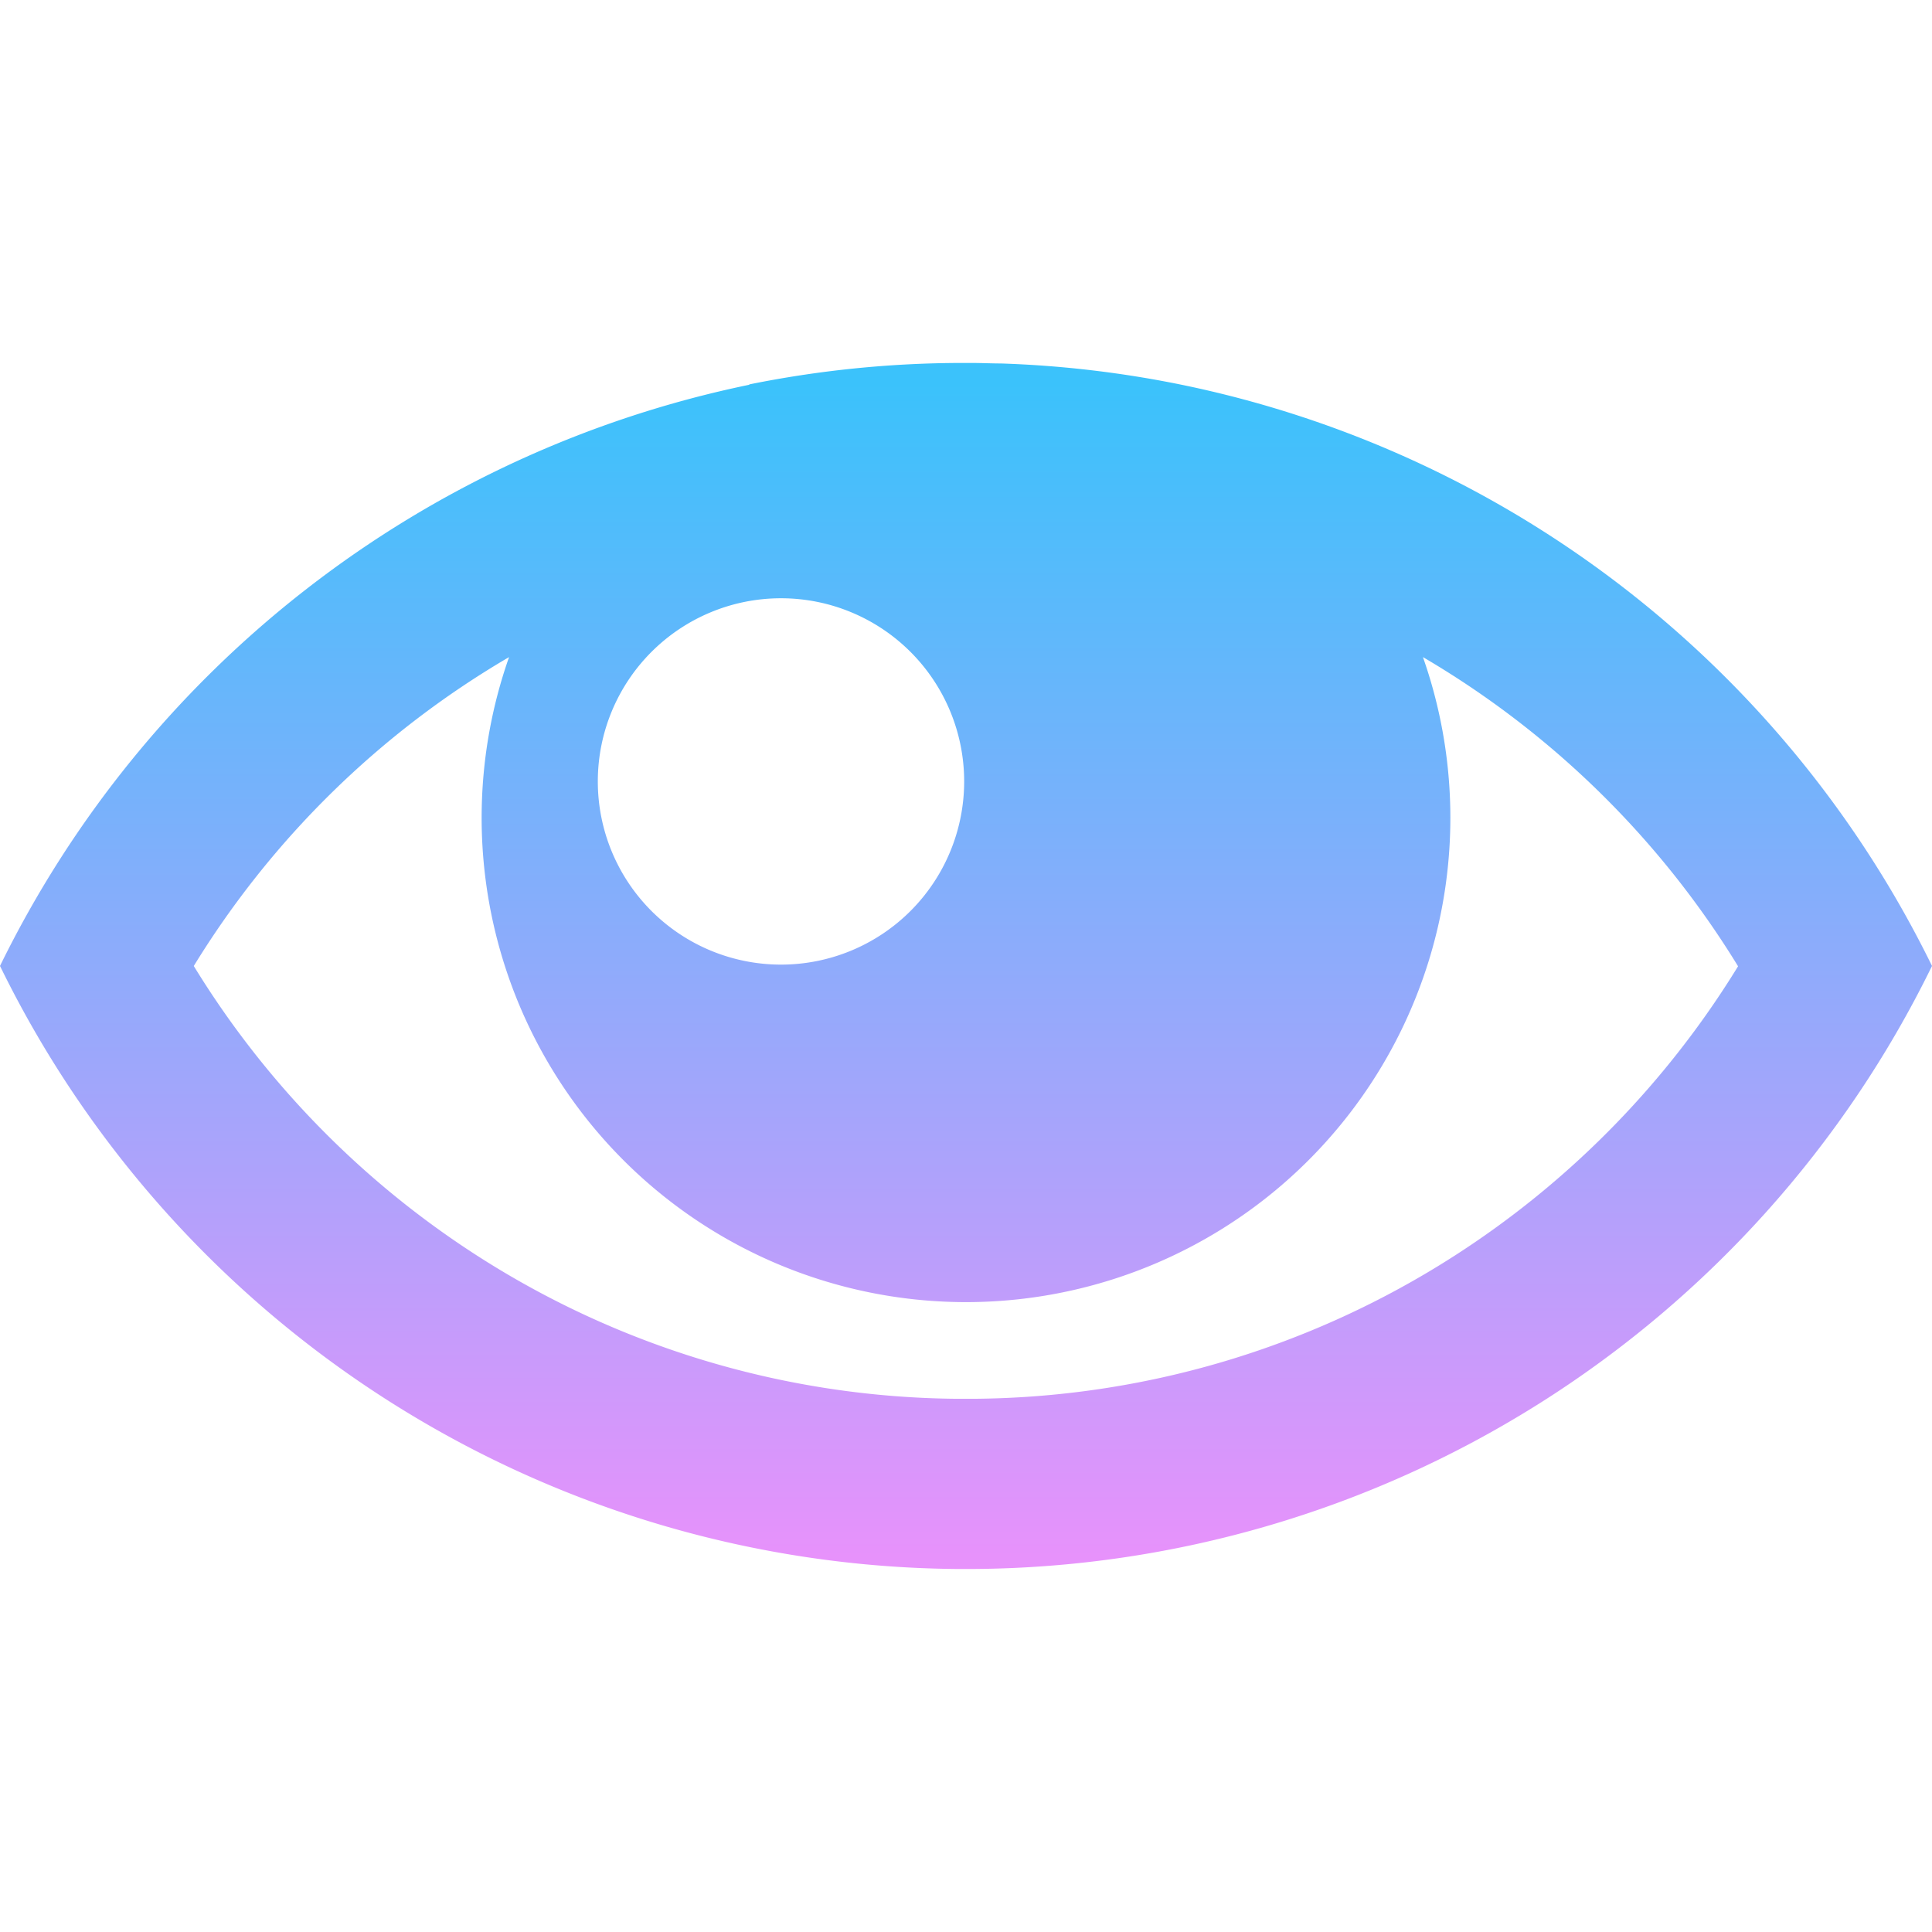 <svg xmlns="http://www.w3.org/2000/svg" xmlns:xlink="http://www.w3.org/1999/xlink" viewBox="0 -65.38 348.06 348.06"><defs><style>.cls-1{fill:url(#linear-gradient);}</style><linearGradient id="linear-gradient" x1="174.03" y1="3.81" x2="174.03" y2="217.02" gradientUnits="userSpaceOnUse"><stop offset="0" stop-color="#3bc2fb"/><stop offset="0.51" stop-color="#92aafb"/><stop offset="0.99" stop-color="#e792fb"/></linearGradient></defs><title>eye_1@</title><g id="Layer_2" data-name="Layer 2"><g id="Layer_2-2" data-name="Layer 2"><path class="cls-1" d="M213.18,4A194.14,194.14,0,0,0,180.32.1c-1.6,0-3.21-.08-4.82-.09h-3.26a194.28,194.28,0,0,0-37.15,3.84l-.22.11h0A194,194,0,0,0,0,108.64,193.64,193.64,0,0,0,172.24,217.28h3.26A193.63,193.63,0,0,0,348.06,108.64,194,194,0,0,0,213.18,4ZM140.7,42.4a33,33,0,1,1-33,33A33,33,0,0,1,140.7,42.4ZM261.93,160.92a162.39,162.39,0,0,1-86.66,25.7h-2.79A162.33,162.33,0,0,1,86,160.86a163.68,163.68,0,0,1-51.09-52.21A163.46,163.46,0,0,1,91.71,53a87.26,87.26,0,1,0,164.64,0,163.55,163.55,0,0,1,56.77,55.7A163.68,163.68,0,0,1,261.93,160.92Z"/></g></g></svg>
